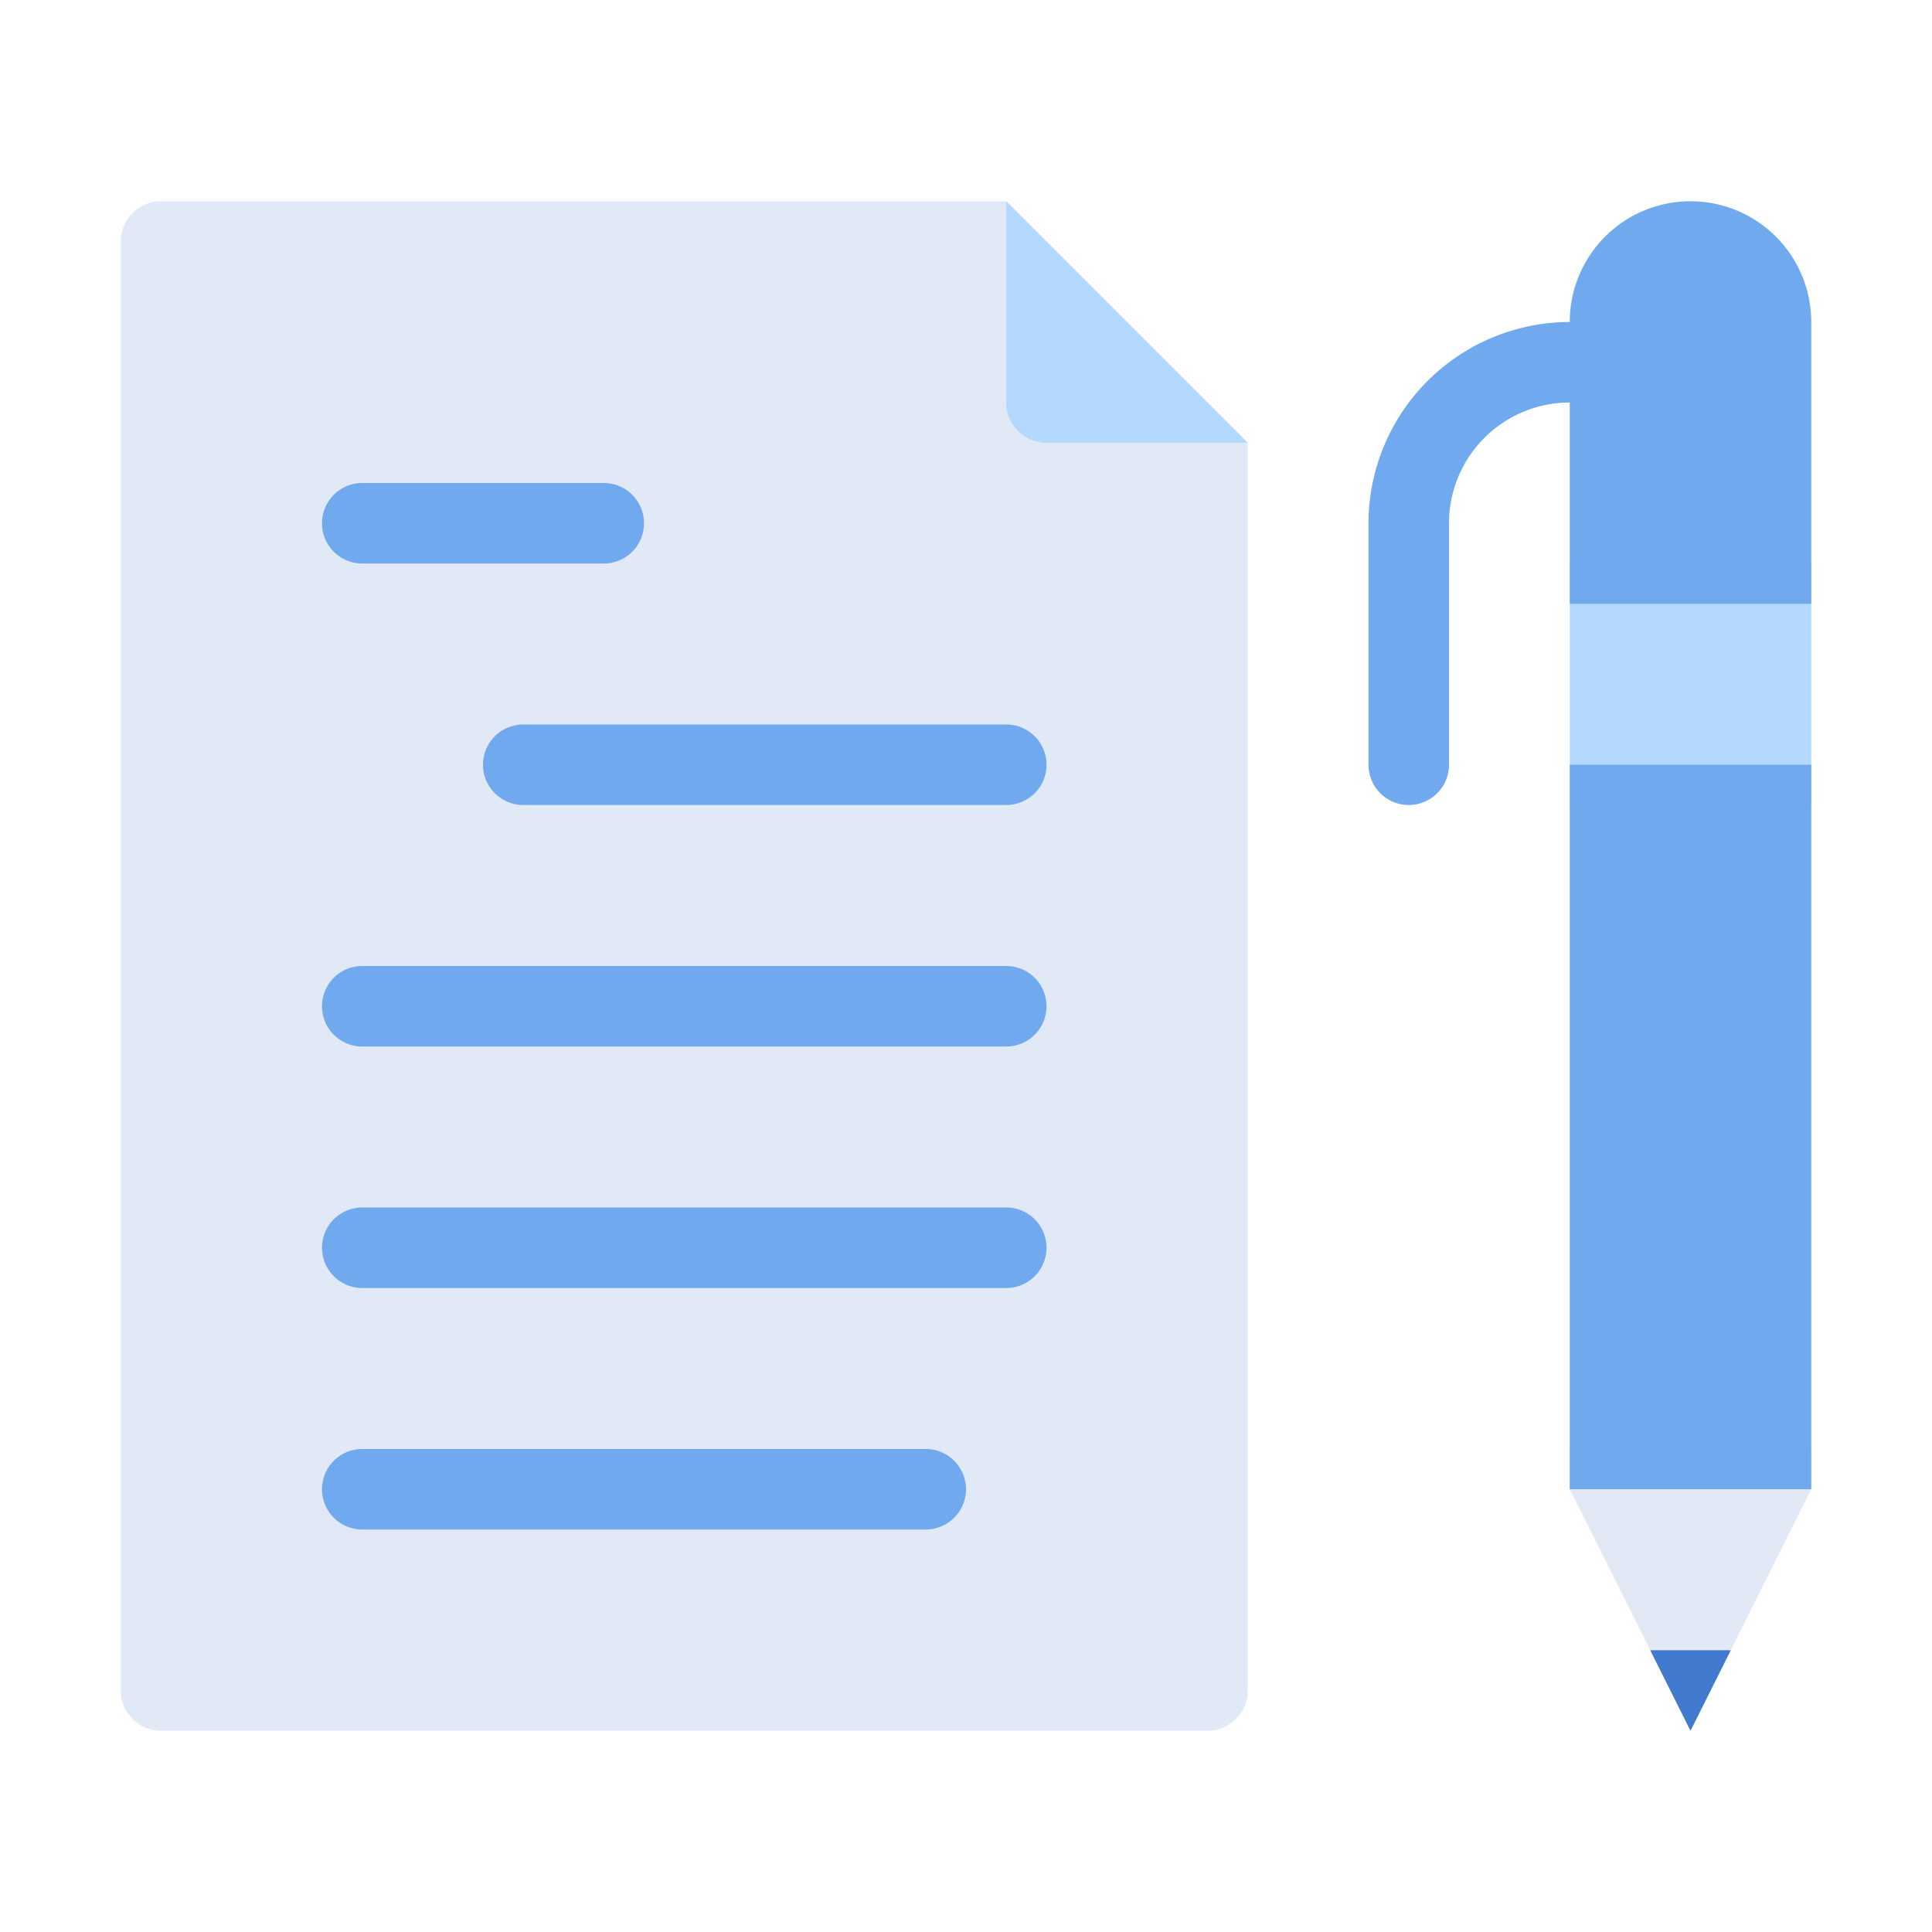 <svg xmlns="http://www.w3.org/2000/svg" viewBox="0 0 48 48"><path fill="#70a9ed" d="M35,20a1,1,0,0,1-1-1V13a5.006,5.006,0,0,1,5-5h1a1,1,0,0,1,0,2H39a3,3,0,0,0-3,3v6A1,1,0,0,1,35,20Z"/><rect width="6" height="6" x="39" y="14" fill="#b3d9ff"/><path fill="#e0e9f5" d="M30,43H4a1,1,0,0,1-1-1V6A1,1,0,0,1,4,5H25l6,6V42A1,1,0,0,1,30,43Z"/><polygon fill="#e0e9f5" points="45 36 45 37 42 43 39 37 39 36 45 36"/><path fill="#70a9ed" d="M15 14H9a1 1 0 0 1 0-2h6a1 1 0 0 1 0 2zM25 20H13a1 1 0 0 1 0-2H25a1 1 0 0 1 0 2zM25 26H9a1 1 0 0 1 0-2H25a1 1 0 0 1 0 2zM25 32H9a1 1 0 0 1 0-2H25a1 1 0 0 1 0 2zM23 38H9a1 1 0 0 1 0-2H23a1 1 0 0 1 0 2z"/><path fill="#b3d9ff" d="M25,5v5a1,1,0,0,0,1,1h5Z"/><rect width="6" height="18" x="39" y="19" fill="#70a9ed" transform="rotate(-180 42 28)"/><path fill="#70a9ed" d="M39,5h6a0,0,0,0,1,0,0v7a3,3,0,0,1-3,3h0a3,3,0,0,1-3-3V5A0,0,0,0,1,39,5Z" transform="rotate(-180 42 10)"/><polygon fill="#417ace" points="43 41 42 43 41 41 43 41"/></svg>